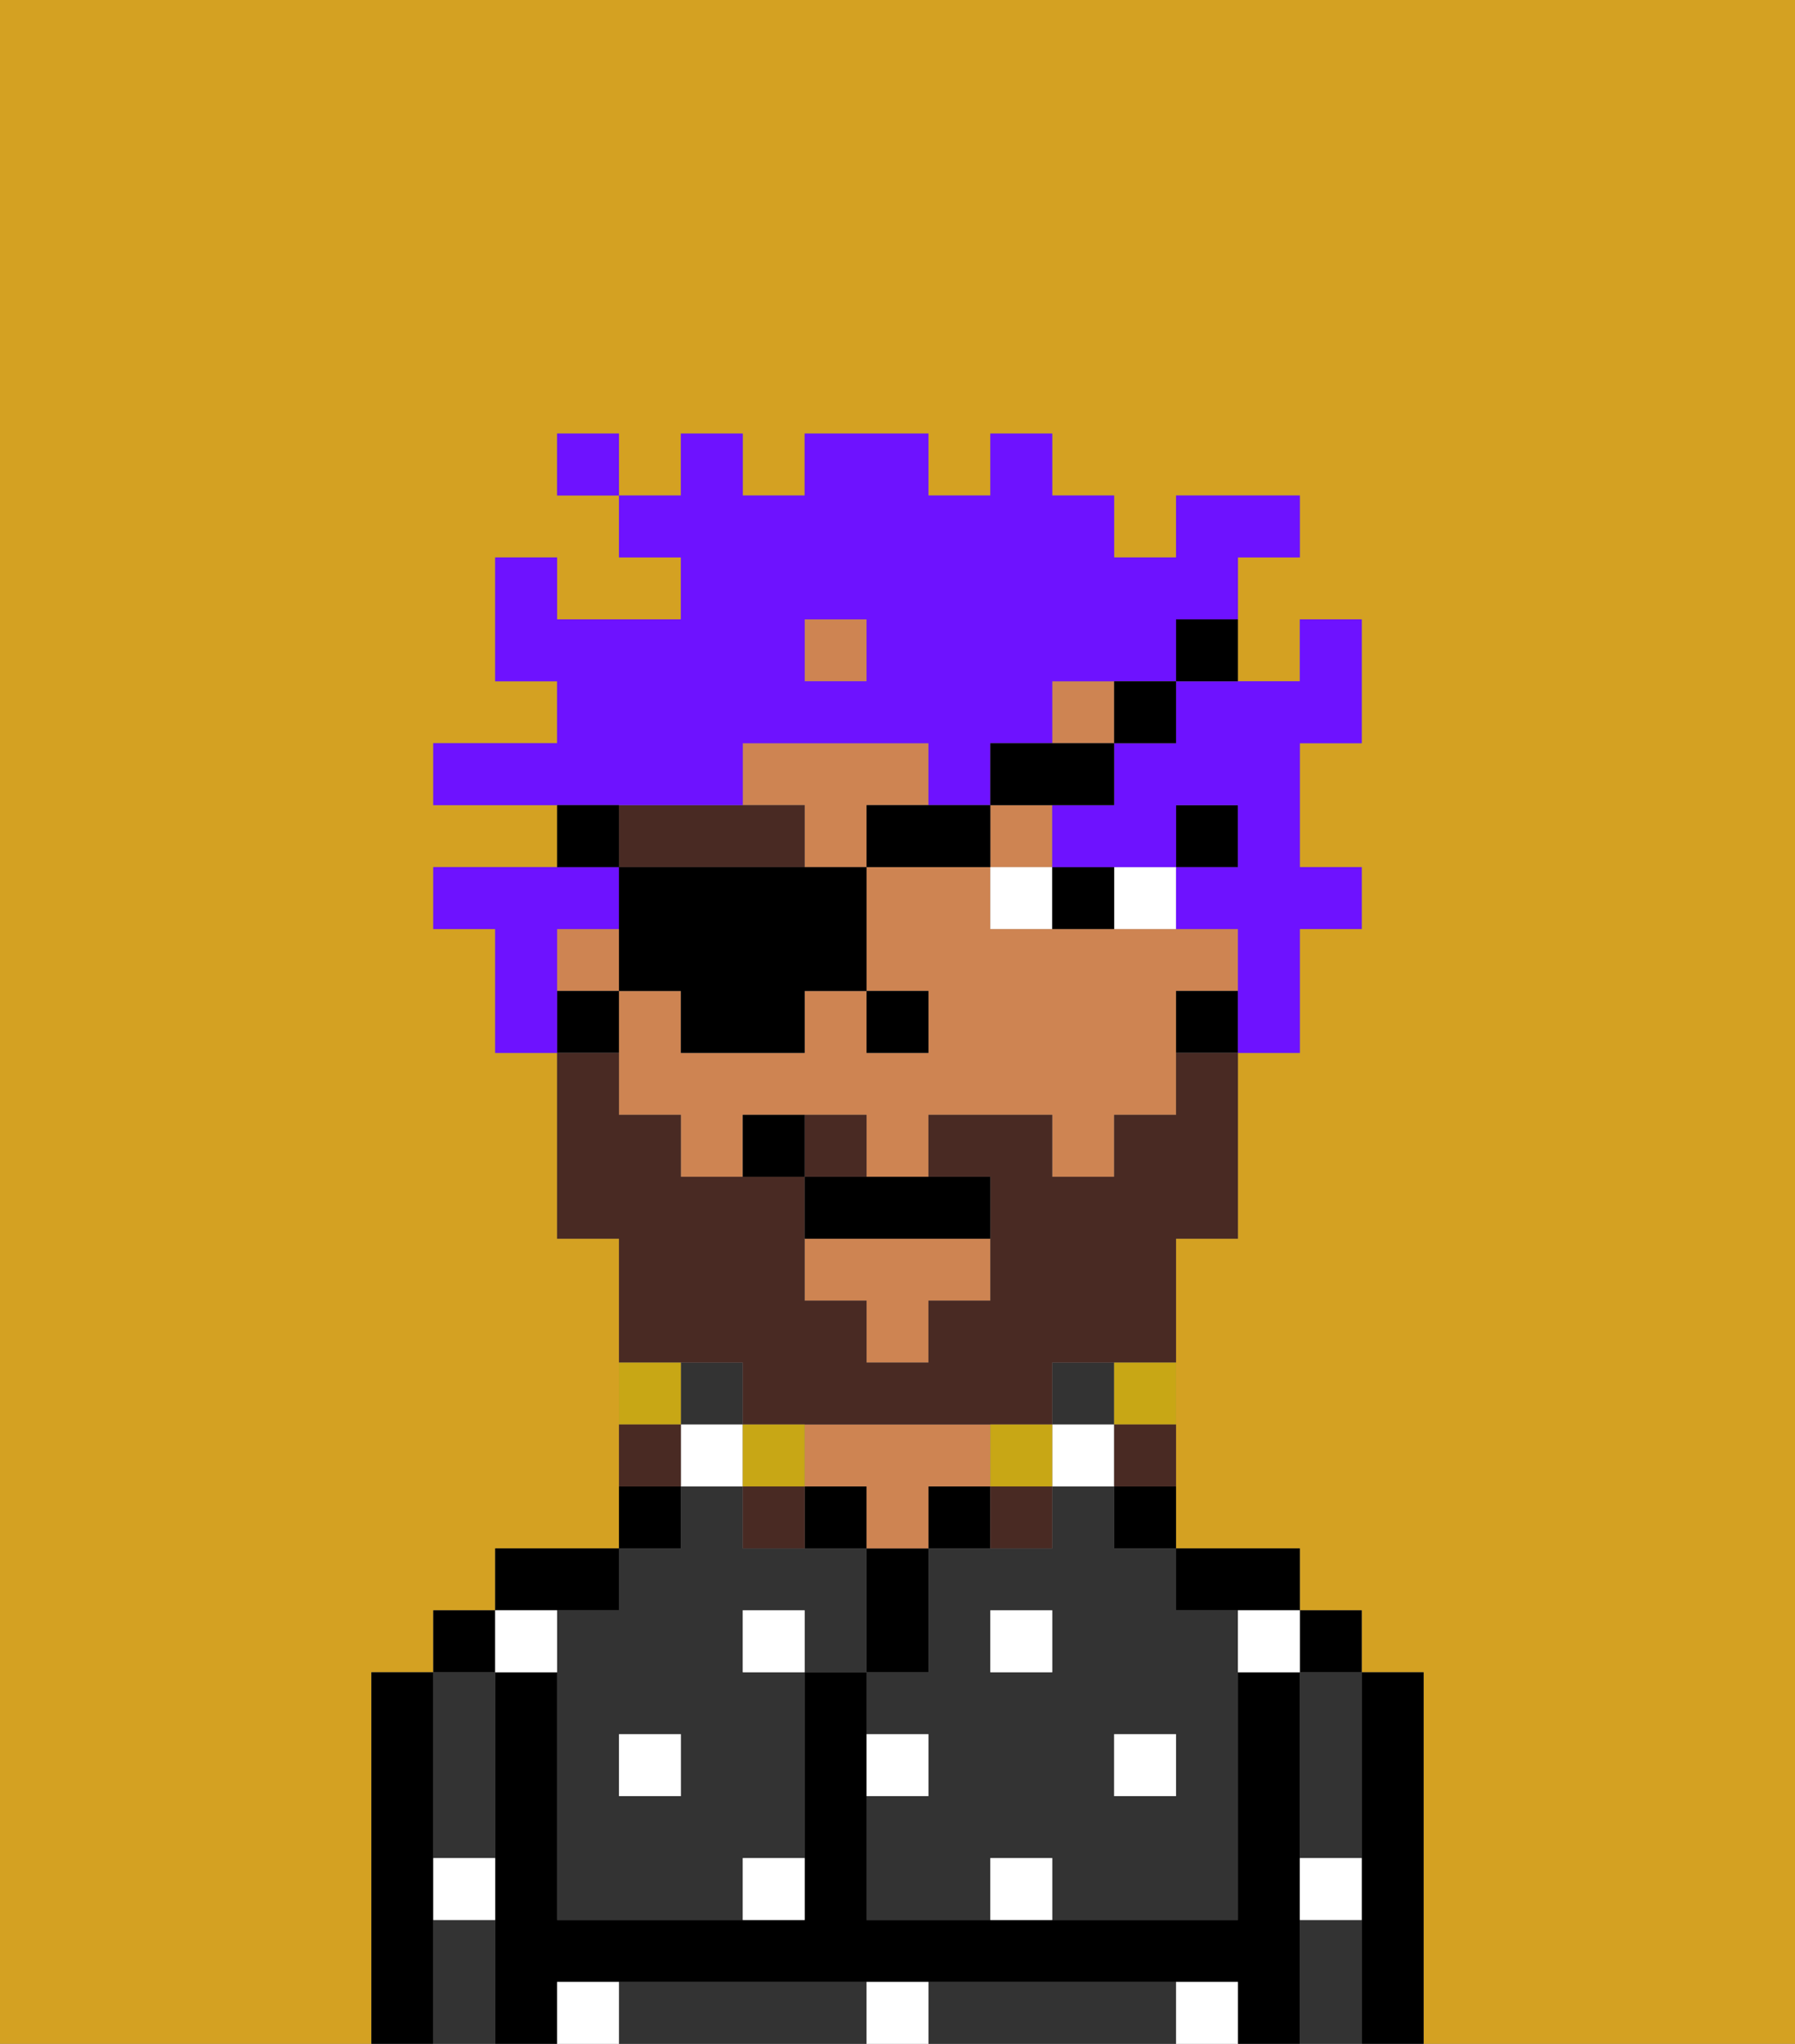 <svg xmlns="http://www.w3.org/2000/svg" viewBox="0 0 29 33"><rect x="0" y="0" width="29" height="33" fill="#808080" stroke="none"/><defs><style>polygon,rect,path{shape-rendering:crispedges;}.wa46-1{fill:#d4a122;}.wa46-2{fill:#333333;}.wa46-3{fill:#000000;}.wa46-4{fill:#ce8452;}.wa46-5{fill:#ffffff;}.wa46-6{fill:#ffffff;}.wa46-7{fill:#492a23;}.wa46-8{fill:#492a23;}.wa46-9{fill:#c8a715;}.wa46-10{fill:#6e12ff;}</style></defs><path class="wa46-1" d="M0,33H6V27H7V26H8V25h2V20H9V17H8V15H7V14H9V13H7V12H9V11H8V9H9v1h2V9H10V8H9V7h1V8h1V7h1V8h1V7h2V8h1V7h1V8h1V9h1V8h2V9H20v2h1V10h1v2H21v2h1v1H21v2H20v3H19v5h2v1h1v1h1v6h6V0H0Z"/><rect class="wa46-2" x="17" y="22" width="1" height="1"/><path class="wa46-2" d="M18,24H17v1H15v2H14v1h1v1H14v2h2V30h1v1h3V26H19V25H18Zm-1,3H16V26h1Zm2,1v1H18V28Z"/><path class="wa46-2" d="M21,31v2h1V31Z"/><path class="wa46-2" d="M21,28v2h1V27H21Z"/><path class="wa46-2" d="M13,32H10v1h4V32Z"/><path class="wa46-2" d="M18,32H15v1h4V32Z"/><path class="wa46-2" d="M7,31v2H8V31Z"/><path class="wa46-2" d="M7,30H8V27H7v3Z"/><path class="wa46-2" d="M9,26v5h3V30h1V27H12V26h1v1h1V25H12V24H11v1H10v1Zm2,2v1H10V28Z"/><rect class="wa46-2" x="11" y="22" width="1" height="1"/><path class="wa46-3" d="M23,27H22v6h1V27Z"/><rect class="wa46-3" x="21" y="26" width="1" height="1"/><path class="wa46-3" d="M21,30V27H20v4H14V27H13v4H9V27H8v6H9V32H20v1h1V30Z"/><path class="wa46-3" d="M20,26h1V25H19v1Z"/><path class="wa46-3" d="M18,25h1V24H18Z"/><path class="wa46-3" d="M15,24v1h1V24Z"/><path class="wa46-3" d="M15,26V25H14v2h1Z"/><path class="wa46-3" d="M13,24v1h1V24Z"/><path class="wa46-4" d="M15,24h1V23H13v1h1v1h1Z"/><path class="wa46-3" d="M11,24H10v1h1Z"/><path class="wa46-3" d="M10,26V25H8v1h2Z"/><rect class="wa46-3" x="7" y="26" width="1" height="1"/><path class="wa46-3" d="M7,30V27H6v6H7V30Z"/><rect class="wa46-3" x="19" y="13" width="1" height="1"/><rect class="wa46-4" x="13" y="10" width="1" height="1"/><rect class="wa46-4" x="9" y="15" width="1" height="1"/><rect class="wa46-4" x="17" y="11" width="1" height="1"/><path class="wa46-4" d="M13,14h1V13h1V12H12v1h1Z"/><rect class="wa46-4" x="16" y="13" width="1" height="1"/><polygon class="wa46-4" points="13 21 14 21 14 22 15 22 15 21 16 21 16 20 13 20 13 21"/><path class="wa46-4" d="M20,16V15H16V14H14v2h1v1H14V16H13v1H11V16H10v2h1v1h1V18h2v1h1V18h2v1h1V18h1V16Z"/><path class="wa46-3" d="M19,16v1h1V16Z"/><path class="wa46-3" d="M10,16H9v1h1Z"/><rect class="wa46-3" x="14" y="16" width="1" height="1"/><rect class="wa46-5" x="10" y="28" width="1" height="1"/><path class="wa46-5" d="M12,31h1V30H12Z"/><path class="wa46-5" d="M15,28H14v1h1Z"/><path class="wa46-5" d="M14,32v1h1V32Z"/><rect class="wa46-5" x="12" y="26" width="1" height="1"/><path class="wa46-5" d="M16,30v1h1V30Z"/><rect class="wa46-5" x="18" y="28" width="1" height="1"/><rect class="wa46-5" x="16" y="26" width="1" height="1"/><path class="wa46-5" d="M9,27V26H8v1Z"/><path class="wa46-5" d="M19,32v1h1V32Z"/><path class="wa46-5" d="M9,32v1h1V32Z"/><path class="wa46-5" d="M7,31H8V30H7Z"/><path class="wa46-5" d="M21,31h1V30H21Z"/><path class="wa46-5" d="M20,27h1V26H20Z"/><rect class="wa46-5" x="11" y="23" width="1" height="1"/><rect class="wa46-5" x="17" y="23" width="1" height="1"/><path class="wa46-6" d="M19,15V14H18v1Z"/><path class="wa46-6" d="M16,15h1V14H16Z"/><path class="wa46-3" d="M18,15V14H17v1Z"/><path class="wa46-7" d="M13,14V13H10v1h3Z"/><path class="wa46-8" d="M12,22v1h5V22h2V20h1V17H19v1H18v1H17V18H15v1h1v2H15v1H14V21H13V19H11V18H10V17H9v3h1v2h2Z"/><path class="wa46-8" d="M14,18H13v1h1Z"/><path class="wa46-9" d="M18,23h1V22H18Z"/><path class="wa46-8" d="M18,24h1V23H18Z"/><path class="wa46-9" d="M17,24V23H16v1Z"/><path class="wa46-8" d="M16,25h1V24H16Z"/><path class="wa46-9" d="M13,23H12v1h1Z"/><path class="wa46-8" d="M12,24v1h1V24Z"/><path class="wa46-9" d="M11,22H10v1h1Z"/><path class="wa46-8" d="M11,23H10v1h1Z"/><path class="wa46-3" d="M13,19v1h3V19H13Z"/><path class="wa46-3" d="M12,18v1h1V18Z"/><path class="wa46-10" d="M19,12H18v1H17v1h2V13h1v1H19v1h1v2h1V15h1V14H21V12h1V10H21v1H19Z"/><path class="wa46-10" d="M11,13h1V12h3v1h1V12h1V11h2V10h1V9h1V8H19V9H18V8H17V7H16V8H15V7H13V8H12V7H11V8H10V9h1v1H9V9H8v2H9v1H7v1h4Zm2-3h1v1H13Z"/><path class="wa46-10" d="M9,15h1V14H7v1H8v2H9V15Z"/><rect class="wa46-10" x="9" y="7" width="1" height="1"/><path class="wa46-3" d="M11,17h2V16h1V14H10v2h1Z"/><polygon class="wa46-3" points="14 14 16 14 16 13 15 13 14 13 14 14"/><polygon class="wa46-3" points="18 13 18 12 17 12 16 12 16 13 17 13 18 13"/><path class="wa46-3" d="M19,12V11H18v1Z"/><path class="wa46-3" d="M19,11h1V10H19Z"/><path class="wa46-3" d="M10,13H9v1h1Z"/></svg>
